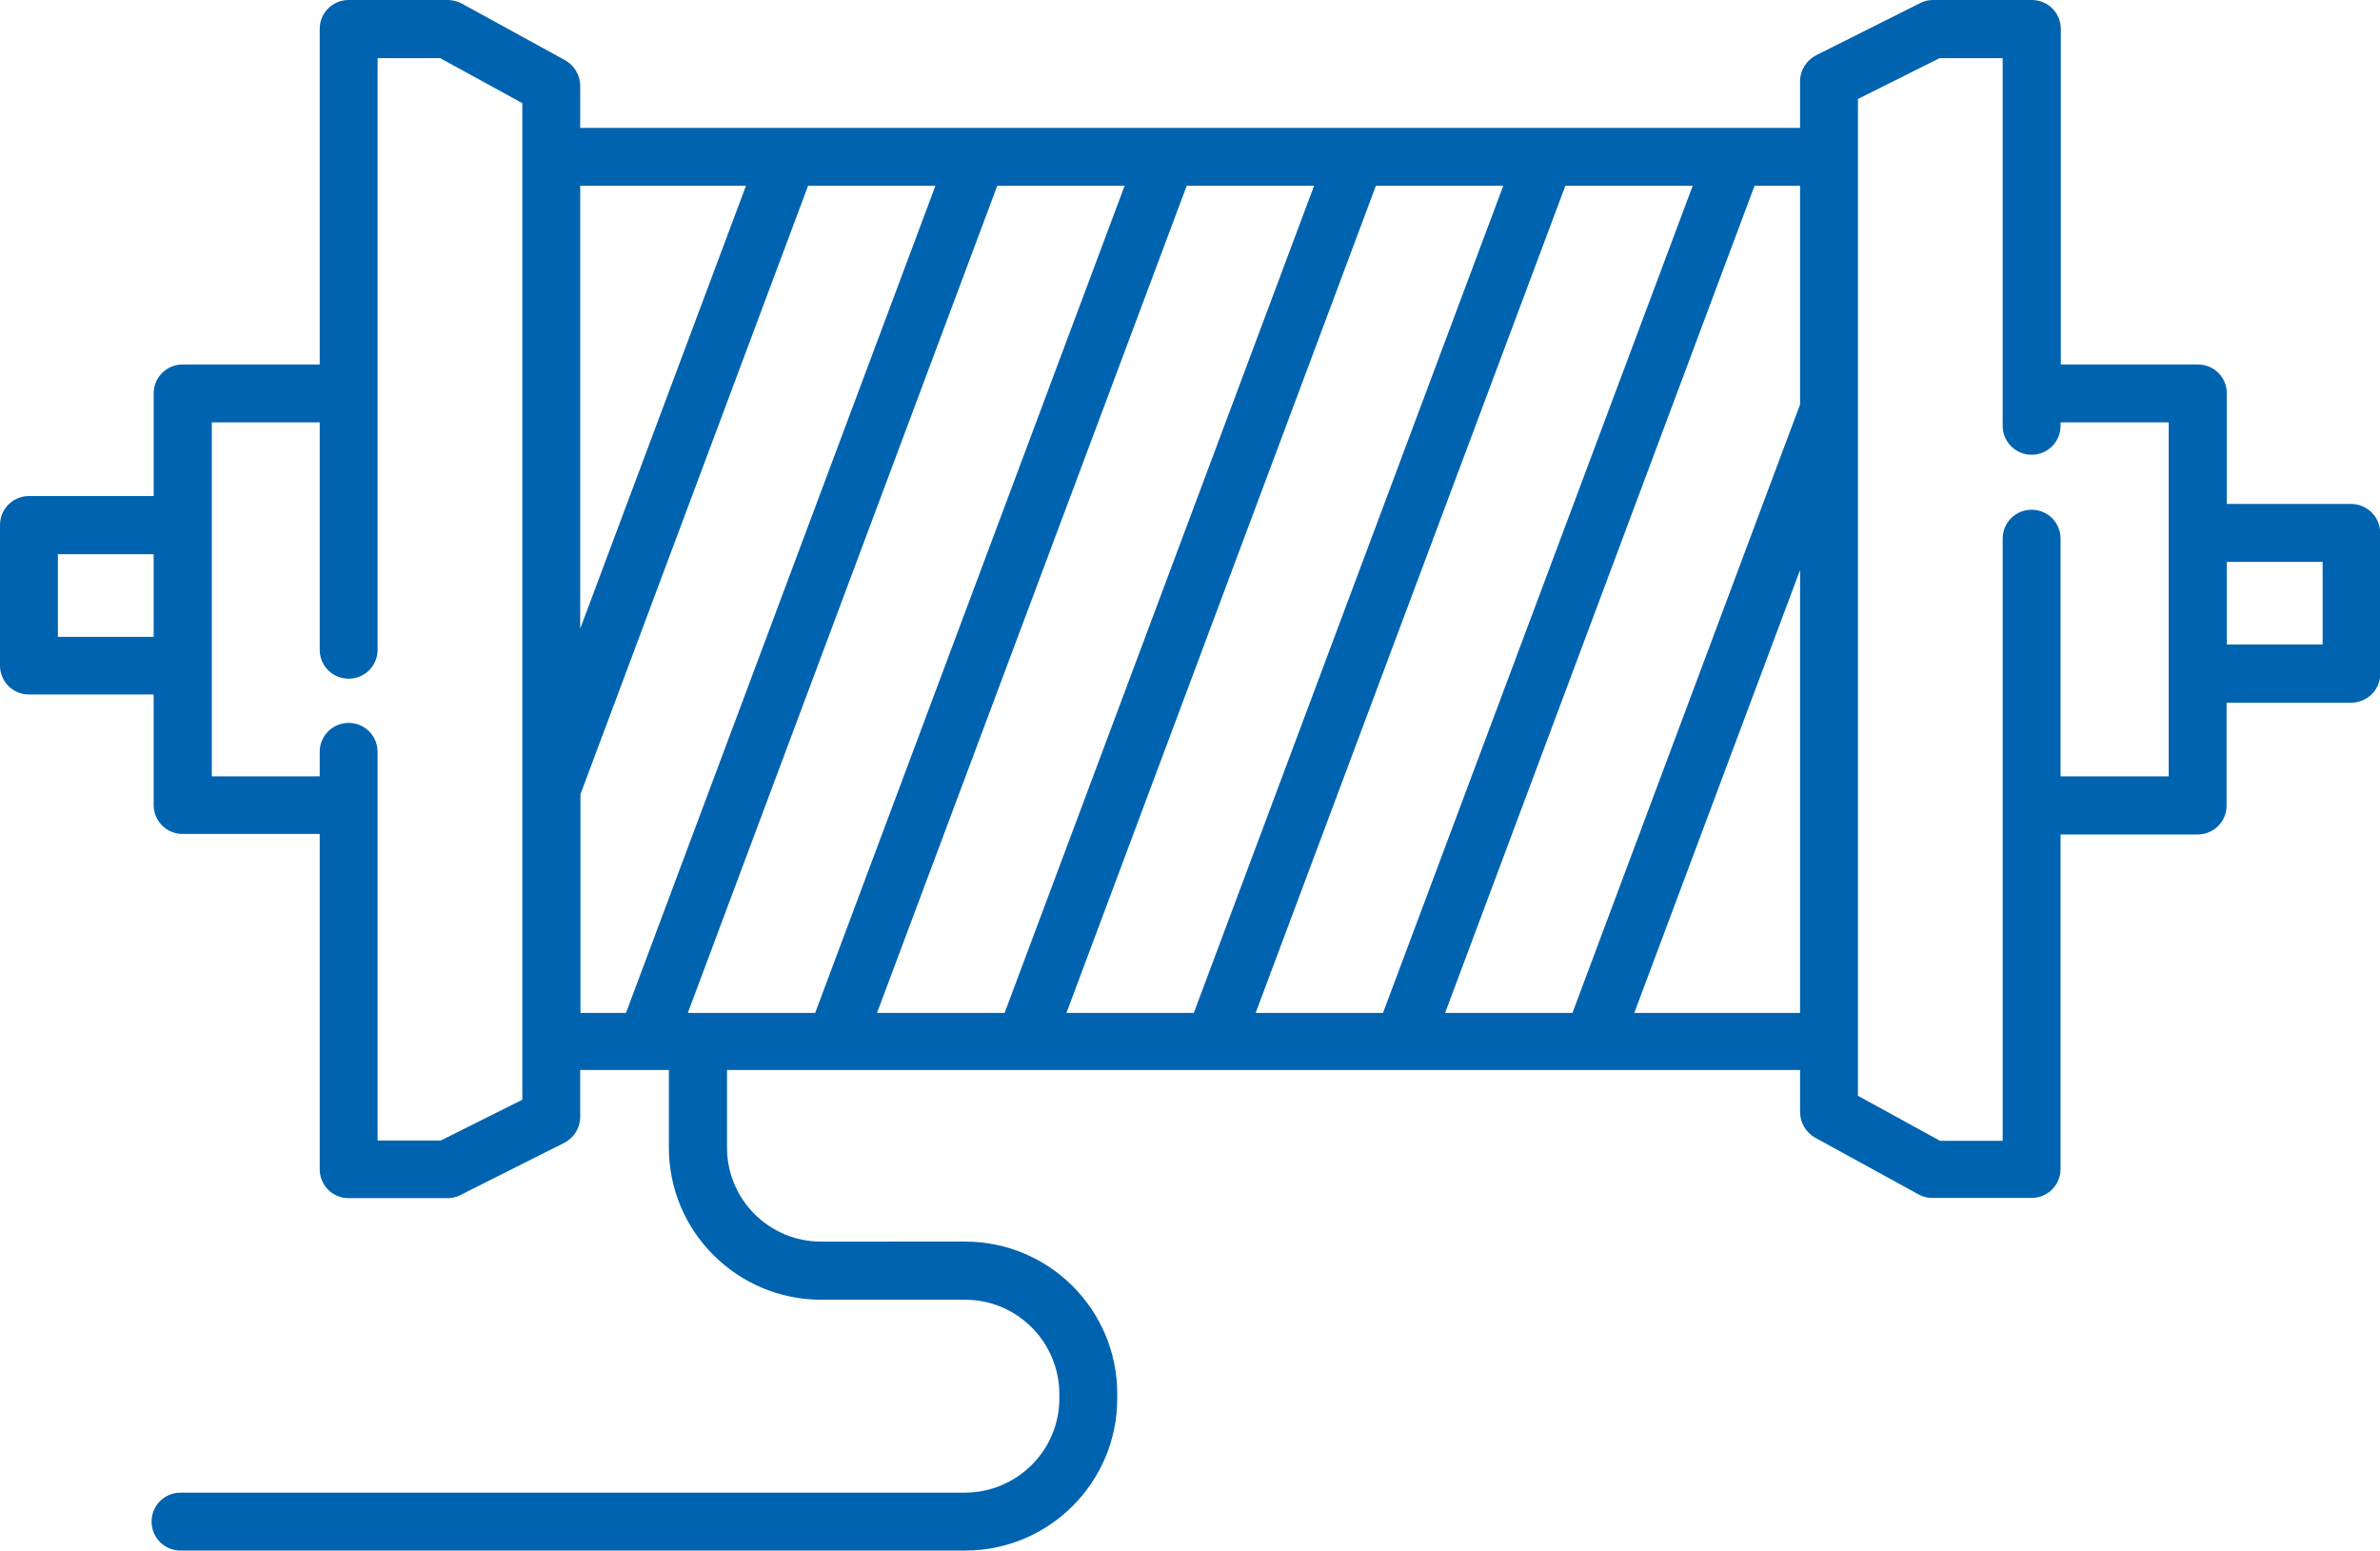 <?xml version="1.0" encoding="utf-8"?>
<!-- Generator: Adobe Illustrator 25.0.1, SVG Export Plug-In . SVG Version: 6.00 Build 0)  -->
<svg version="1.2" baseProfile="tiny" id="Layer_1" xmlns="http://www.w3.org/2000/svg" xmlns:xlink="http://www.w3.org/1999/xlink"
	 x="0px" y="0px" viewBox="0 0 90.45 58.93" overflow="visible" xml:space="preserve">
<path id="Path_152" fill="#0063B0" d="M89.37,19.15h-4.74v-4.2c0-0.61-0.49-1.1-1.1-1.1h-5.21V1.1c0-0.61-0.49-1.1-1.1-1.1h-3.76
	c-0.17,0-0.34,0.04-0.49,0.12L69.02,2.1c-0.37,0.19-0.61,0.57-0.61,0.98v1.78H22.05v-1.6c0-0.4-0.22-0.77-0.57-0.97l-3.94-2.16
	C17.38,0.05,17.2,0,17.01,0h-3.76c-0.61,0-1.1,0.49-1.1,1.1v12.75H6.94c-0.61,0-1.1,0.49-1.1,1.1v3.9H1.1c-0.61,0-1.1,0.49-1.1,1.1
	v5.34c0,0.61,0.49,1.1,1.1,1.1h4.74v4.2c0,0.61,0.49,1.1,1.1,1.1h5.21v12.74c0,0.61,0.49,1.1,1.1,1.1h3.76
	c0.17,0,0.34-0.04,0.49-0.12l3.94-1.98c0.37-0.19,0.61-0.57,0.61-0.99v-1.78h3.37v2.95c0,3.19,2.59,5.77,5.78,5.78h5.48
	c1.97,0,3.57,1.6,3.58,3.57v0.18c0,1.97-1.6,3.57-3.58,3.58H6.86c-0.61,0-1.1,0.49-1.1,1.1c0,0.61,0.49,1.1,1.1,1.1h29.82
	c3.19,0,5.78-2.59,5.78-5.78v-0.18c0-3.19-2.59-5.78-5.78-5.78H31.2c-1.97,0-3.57-1.6-3.57-3.57v-2.95h40.78v1.6
	c0,0.4,0.22,0.77,0.57,0.97l3.94,2.16c0.16,0.09,0.34,0.13,0.53,0.13h3.76c0.61,0,1.1-0.49,1.1-1.1V31.71h5.21
	c0.61,0,1.1-0.49,1.1-1.1V26.7h4.74c0.61,0,1.1-0.49,1.1-1.1v-5.34C90.46,19.65,89.97,19.16,89.37,19.15L89.37,19.15z M5.84,24.2
	H2.2v-3.14h3.64V24.2z M19.85,41.79l-3.1,1.55h-2.4V28.57c0-0.61-0.49-1.1-1.1-1.1c-0.61,0-1.1,0.49-1.1,1.1v0.93h-4.1V16.05h4.1
	v8.64c0,0.61,0.49,1.1,1.1,1.1c0.61,0,1.1-0.49,1.1-1.1l0,0V2.21h2.38l3.12,1.71L19.85,41.79z M22.05,7.06h6.3l-6.3,16.83V7.06z
	 M23.79,38.49h-1.73v-8.31l8.65-23.12h4.84L23.79,38.49z M26.14,38.49L37.9,7.06h4.84L30.98,38.49H26.14z M33.33,38.49L45.1,7.06
	h4.84L38.18,38.49H33.33z M40.53,38.49L52.29,7.06h4.84L45.37,38.49H40.53z M47.72,38.49L59.49,7.06h4.84L52.56,38.49H47.72z
	 M68.41,38.49h-6.3l6.3-16.83V38.49z M68.41,15.37l-8.65,23.12h-4.84L66.68,7.06h1.73V15.37z M82.42,29.5h-4.11v-9.03
	c0-0.61-0.49-1.1-1.1-1.1c-0.61,0-1.1,0.49-1.1,1.1v22.88h-2.38l-3.12-1.71V3.76l3.1-1.55h2.4v13.97c0,0.61,0.49,1.1,1.1,1.1
	c0.61,0,1.1-0.49,1.1-1.1v-0.13h4.11L82.42,29.5z M88.27,24.49h-3.64v-3.14h3.64V24.49z"/>
</svg>

